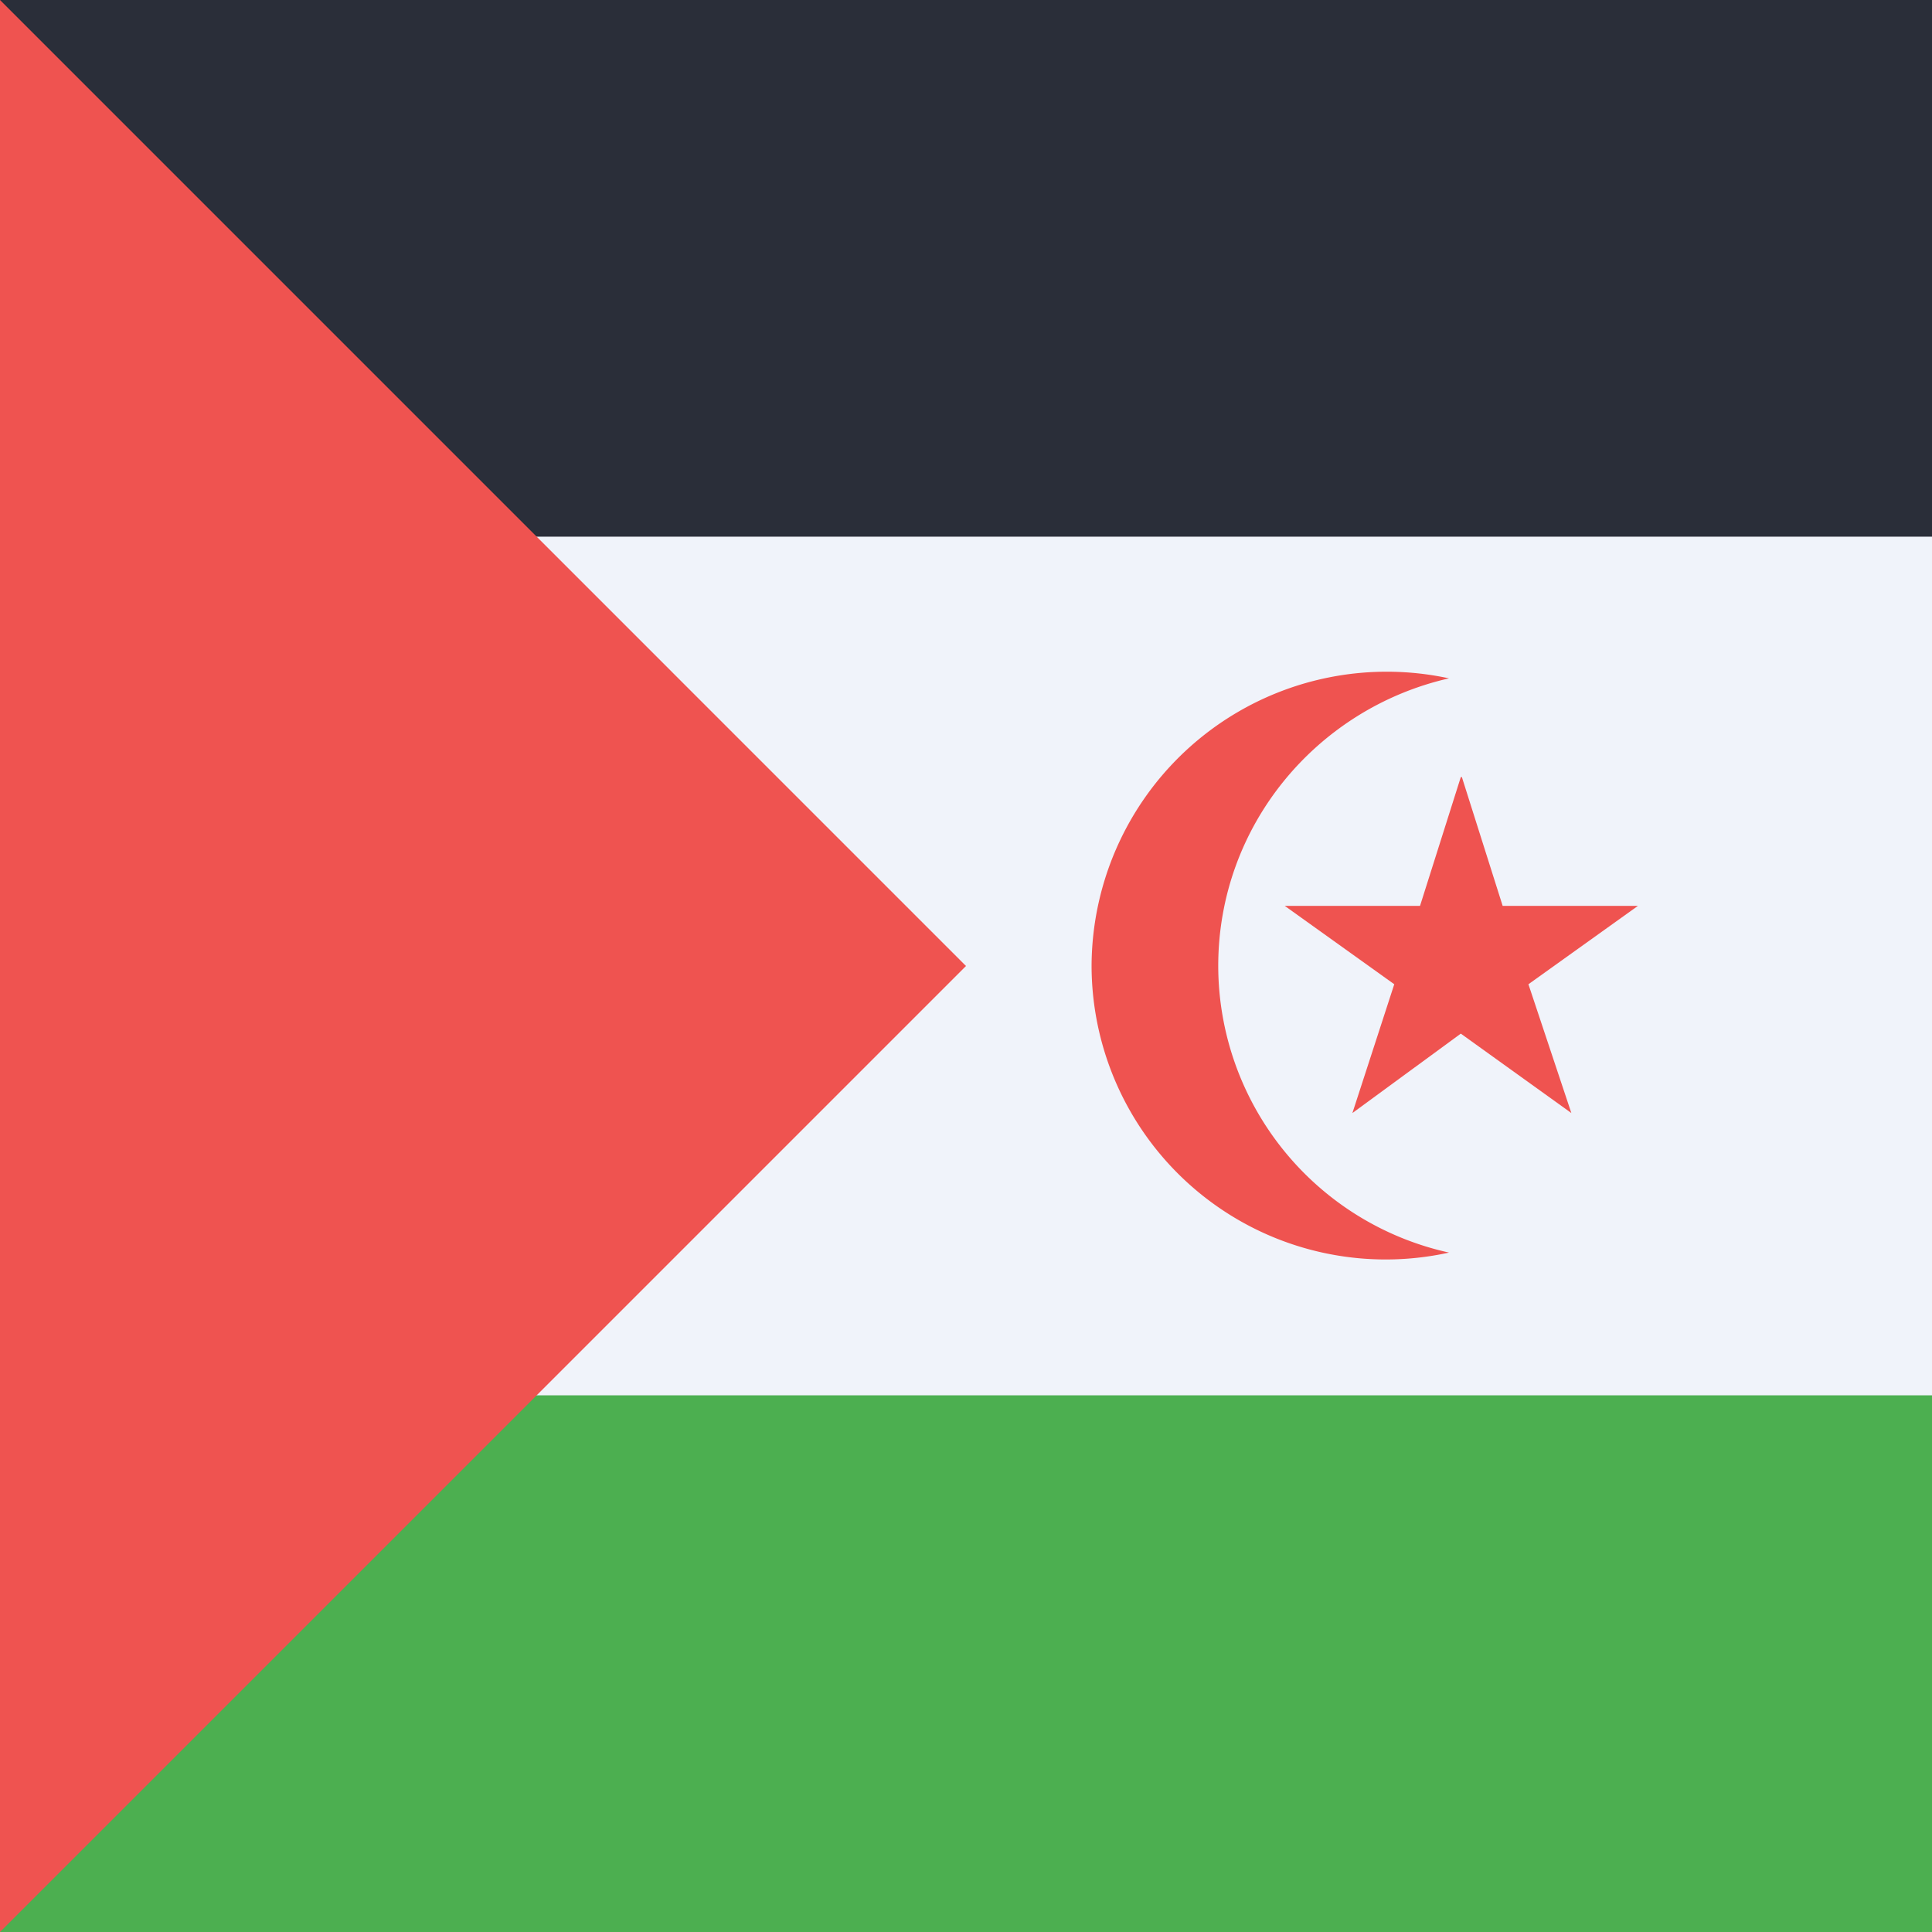 <svg width="18" height="18" xmlns="http://www.w3.org/2000/svg"><path d="M0 0h18v18H0V0z" fill="#F0F3FA"/><path d="M0 0h18v5H0V0z" fill="#2A2E39"/><path d="M0 13h18v5H0v-5z" fill="#4CAF50"/><path d="M9 9 0 0v18l9-9zm2.35 0c0-1.31.92-2.4 2.15-2.68A2.75 2.75 0 0 0 10.17 9a2.74 2.74 0 0 0 3.33 2.67A2.74 2.74 0 0 1 11.35 9z" fill="#EF5350"/><path d="m13.62 7.24.38 1.2h1.26l-1.02.73.4 1.2-1.03-.74-1.01.74.39-1.2-1.02-.73h1.26l.38-1.2z" fill="#EF5350"/></svg>